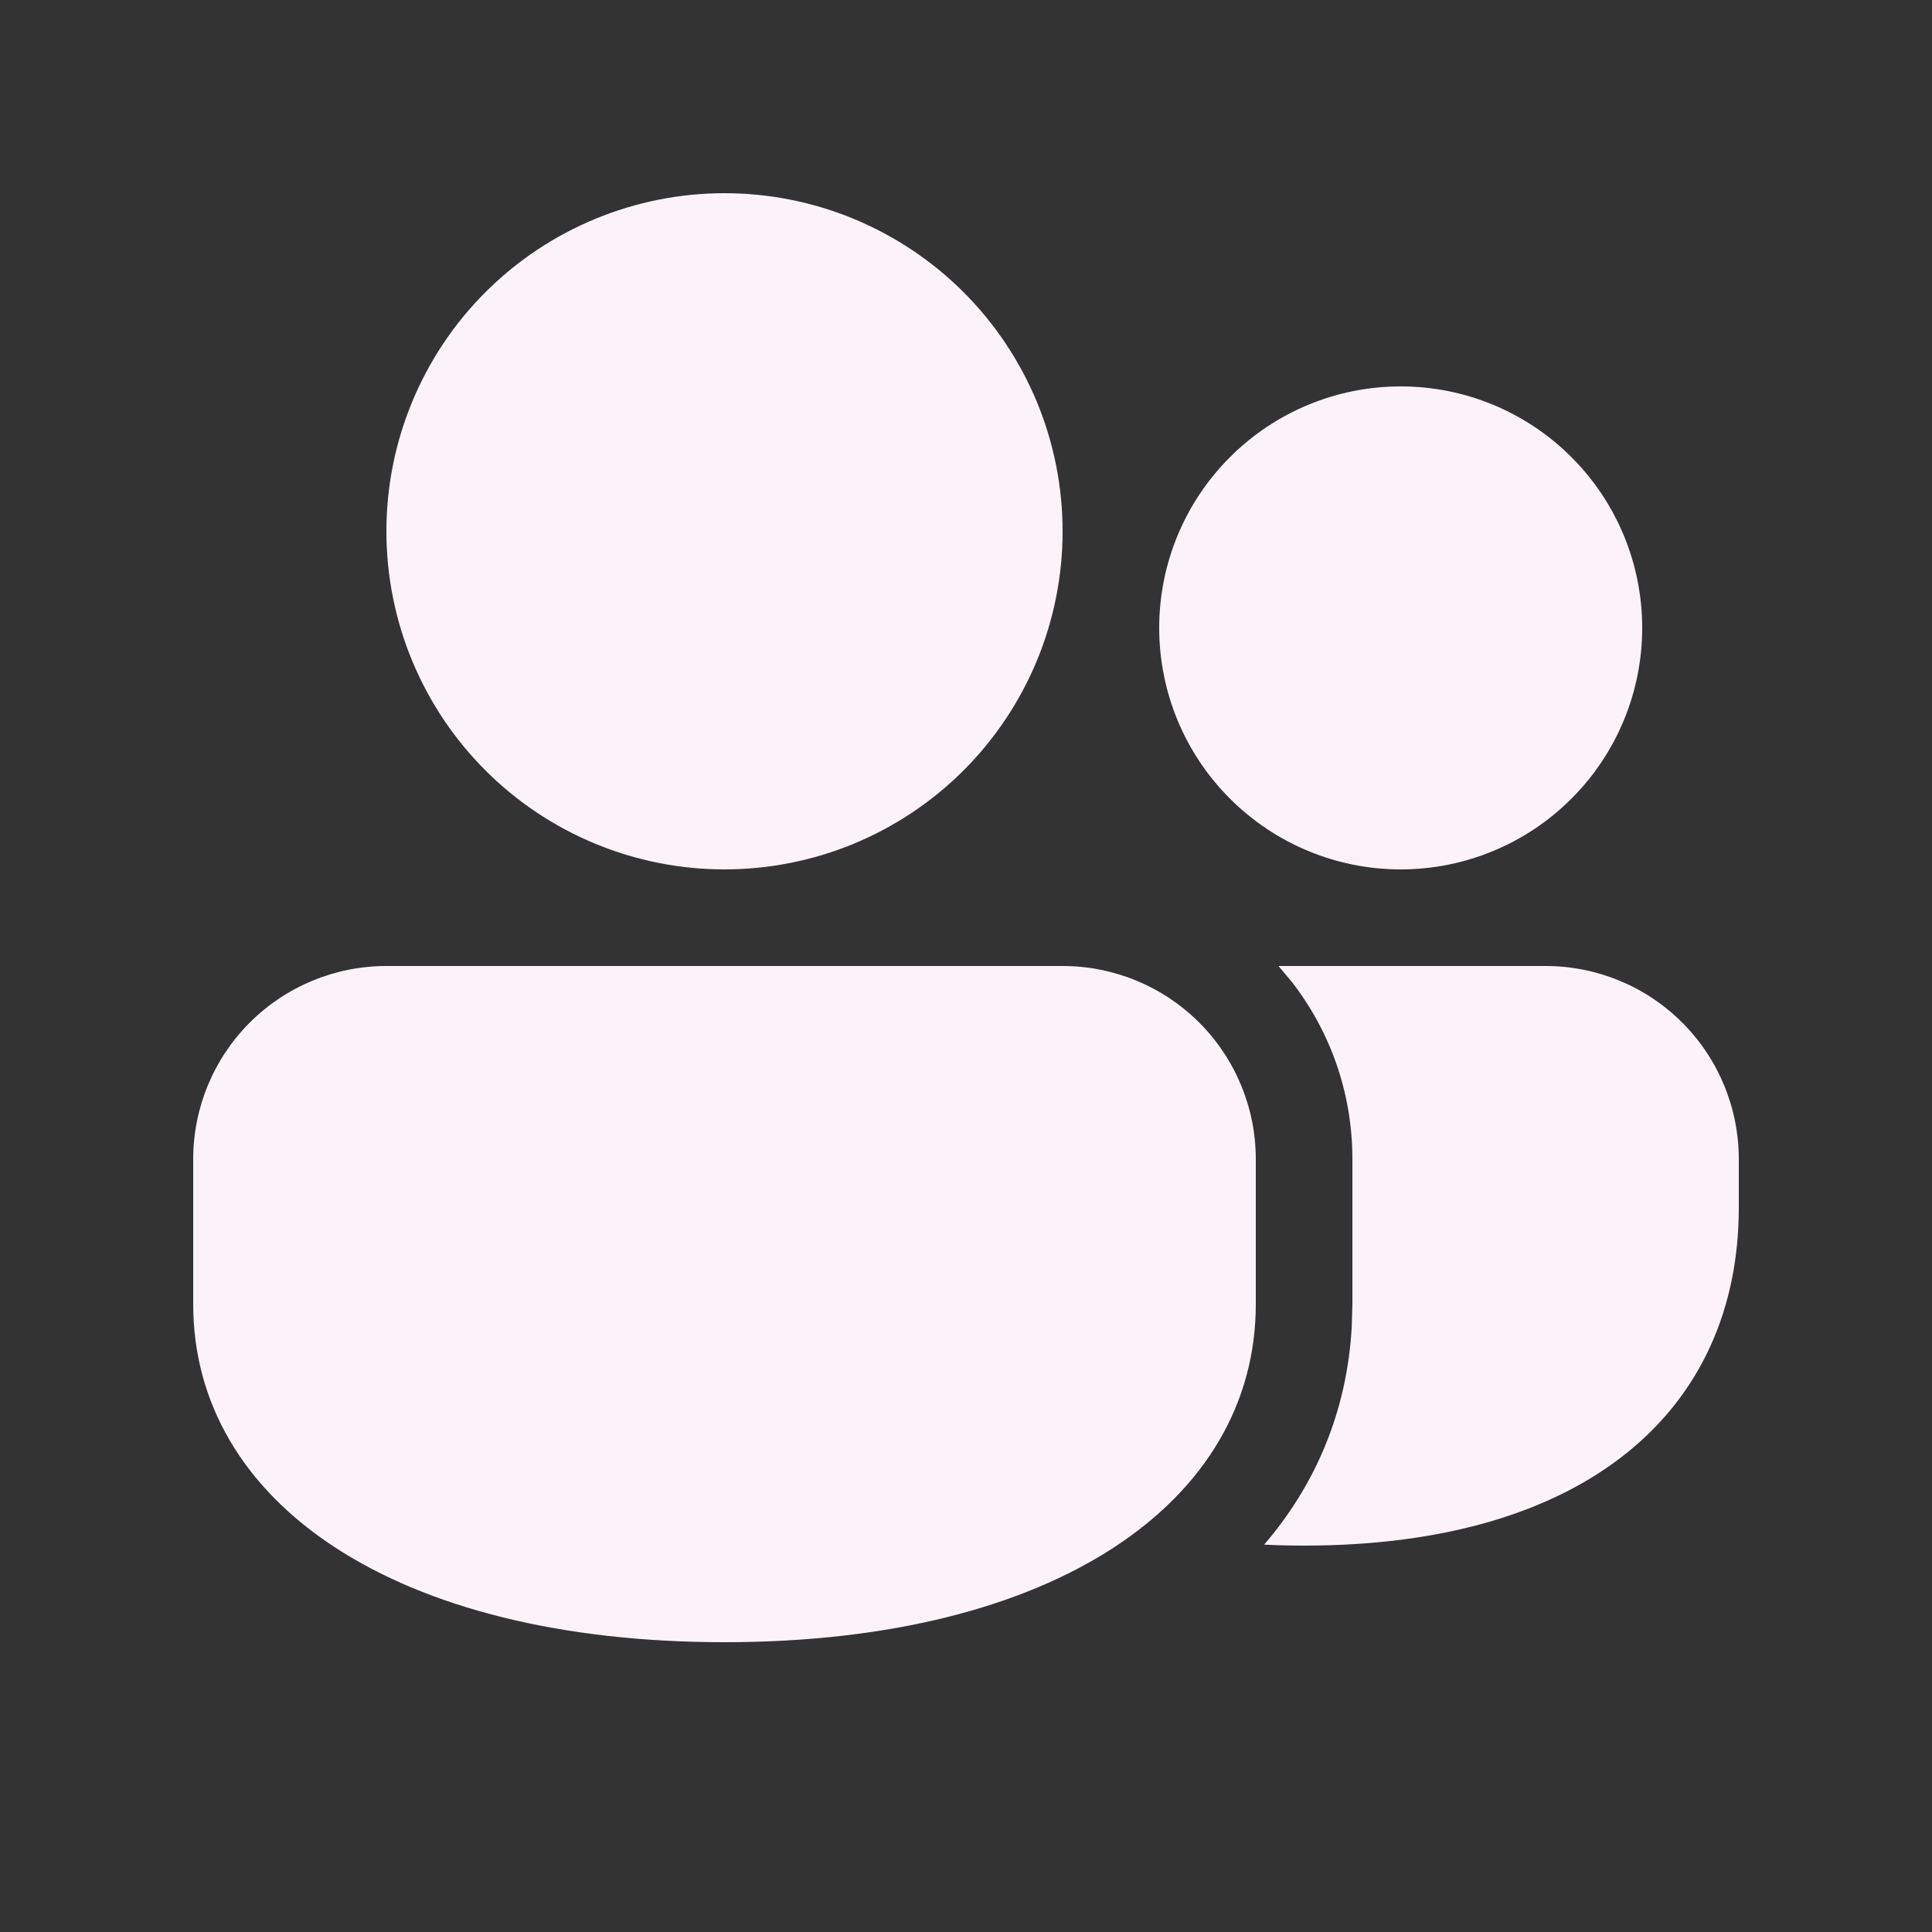 <svg width="32" height="32" viewBox="0 0 32 32" fill="none" xmlns="http://www.w3.org/2000/svg">
<rect x="0" y="0" width="32" height="32" fill="#333333" stroke="none"/>
<path d="M17.6 16C18.449 16 19.263 16.337 19.863 16.937C20.463 17.537 20.8 18.351 20.8 19.2V21.6C20.8 24.886 17.459 27.2 12 27.2C6.541 27.2 3.2 24.886 3.2 21.6V19.2C3.2 18.351 3.537 17.537 4.137 16.937C4.737 16.337 5.551 16 6.4 16H17.6ZM25.6 16C26.449 16 27.263 16.337 27.863 16.937C28.463 17.537 28.8 18.351 28.8 19.2V20C28.8 23.342 26.291 25.6 21.6 25.6C21.374 25.6 21.152 25.595 20.938 25.584C21.8 24.581 22.31 23.366 22.389 21.982L22.4 21.6V19.2C22.4 18.093 22.026 17.072 21.395 16.261L21.176 16H25.6ZM12 3.2C12.735 3.2 13.464 3.345 14.143 3.626C14.822 3.908 15.44 4.32 15.96 4.84C16.48 5.36 16.892 5.978 17.174 6.657C17.455 7.336 17.6 8.065 17.6 8.8C17.6 9.535 17.455 10.264 17.174 10.943C16.892 11.622 16.48 12.24 15.96 12.76C15.44 13.28 14.822 13.692 14.143 13.974C13.464 14.255 12.735 14.4 12 14.4C10.515 14.4 9.09 13.81 8.04 12.76C6.99 11.71 6.4 10.285 6.4 8.8C6.4 7.315 6.99 5.89 8.04 4.84C9.09 3.79 10.515 3.2 12 3.2ZM23.2 6.4C24.261 6.4 25.278 6.821 26.028 7.572C26.779 8.322 27.2 9.339 27.2 10.4C27.2 11.461 26.779 12.478 26.028 13.228C25.278 13.979 24.261 14.4 23.2 14.4C22.139 14.4 21.122 13.979 20.372 13.228C19.621 12.478 19.2 11.461 19.2 10.4C19.2 9.339 19.621 8.322 20.372 7.572C21.122 6.821 22.139 6.4 23.2 6.4Z" fill="#FCF3F9"/>
</svg>
